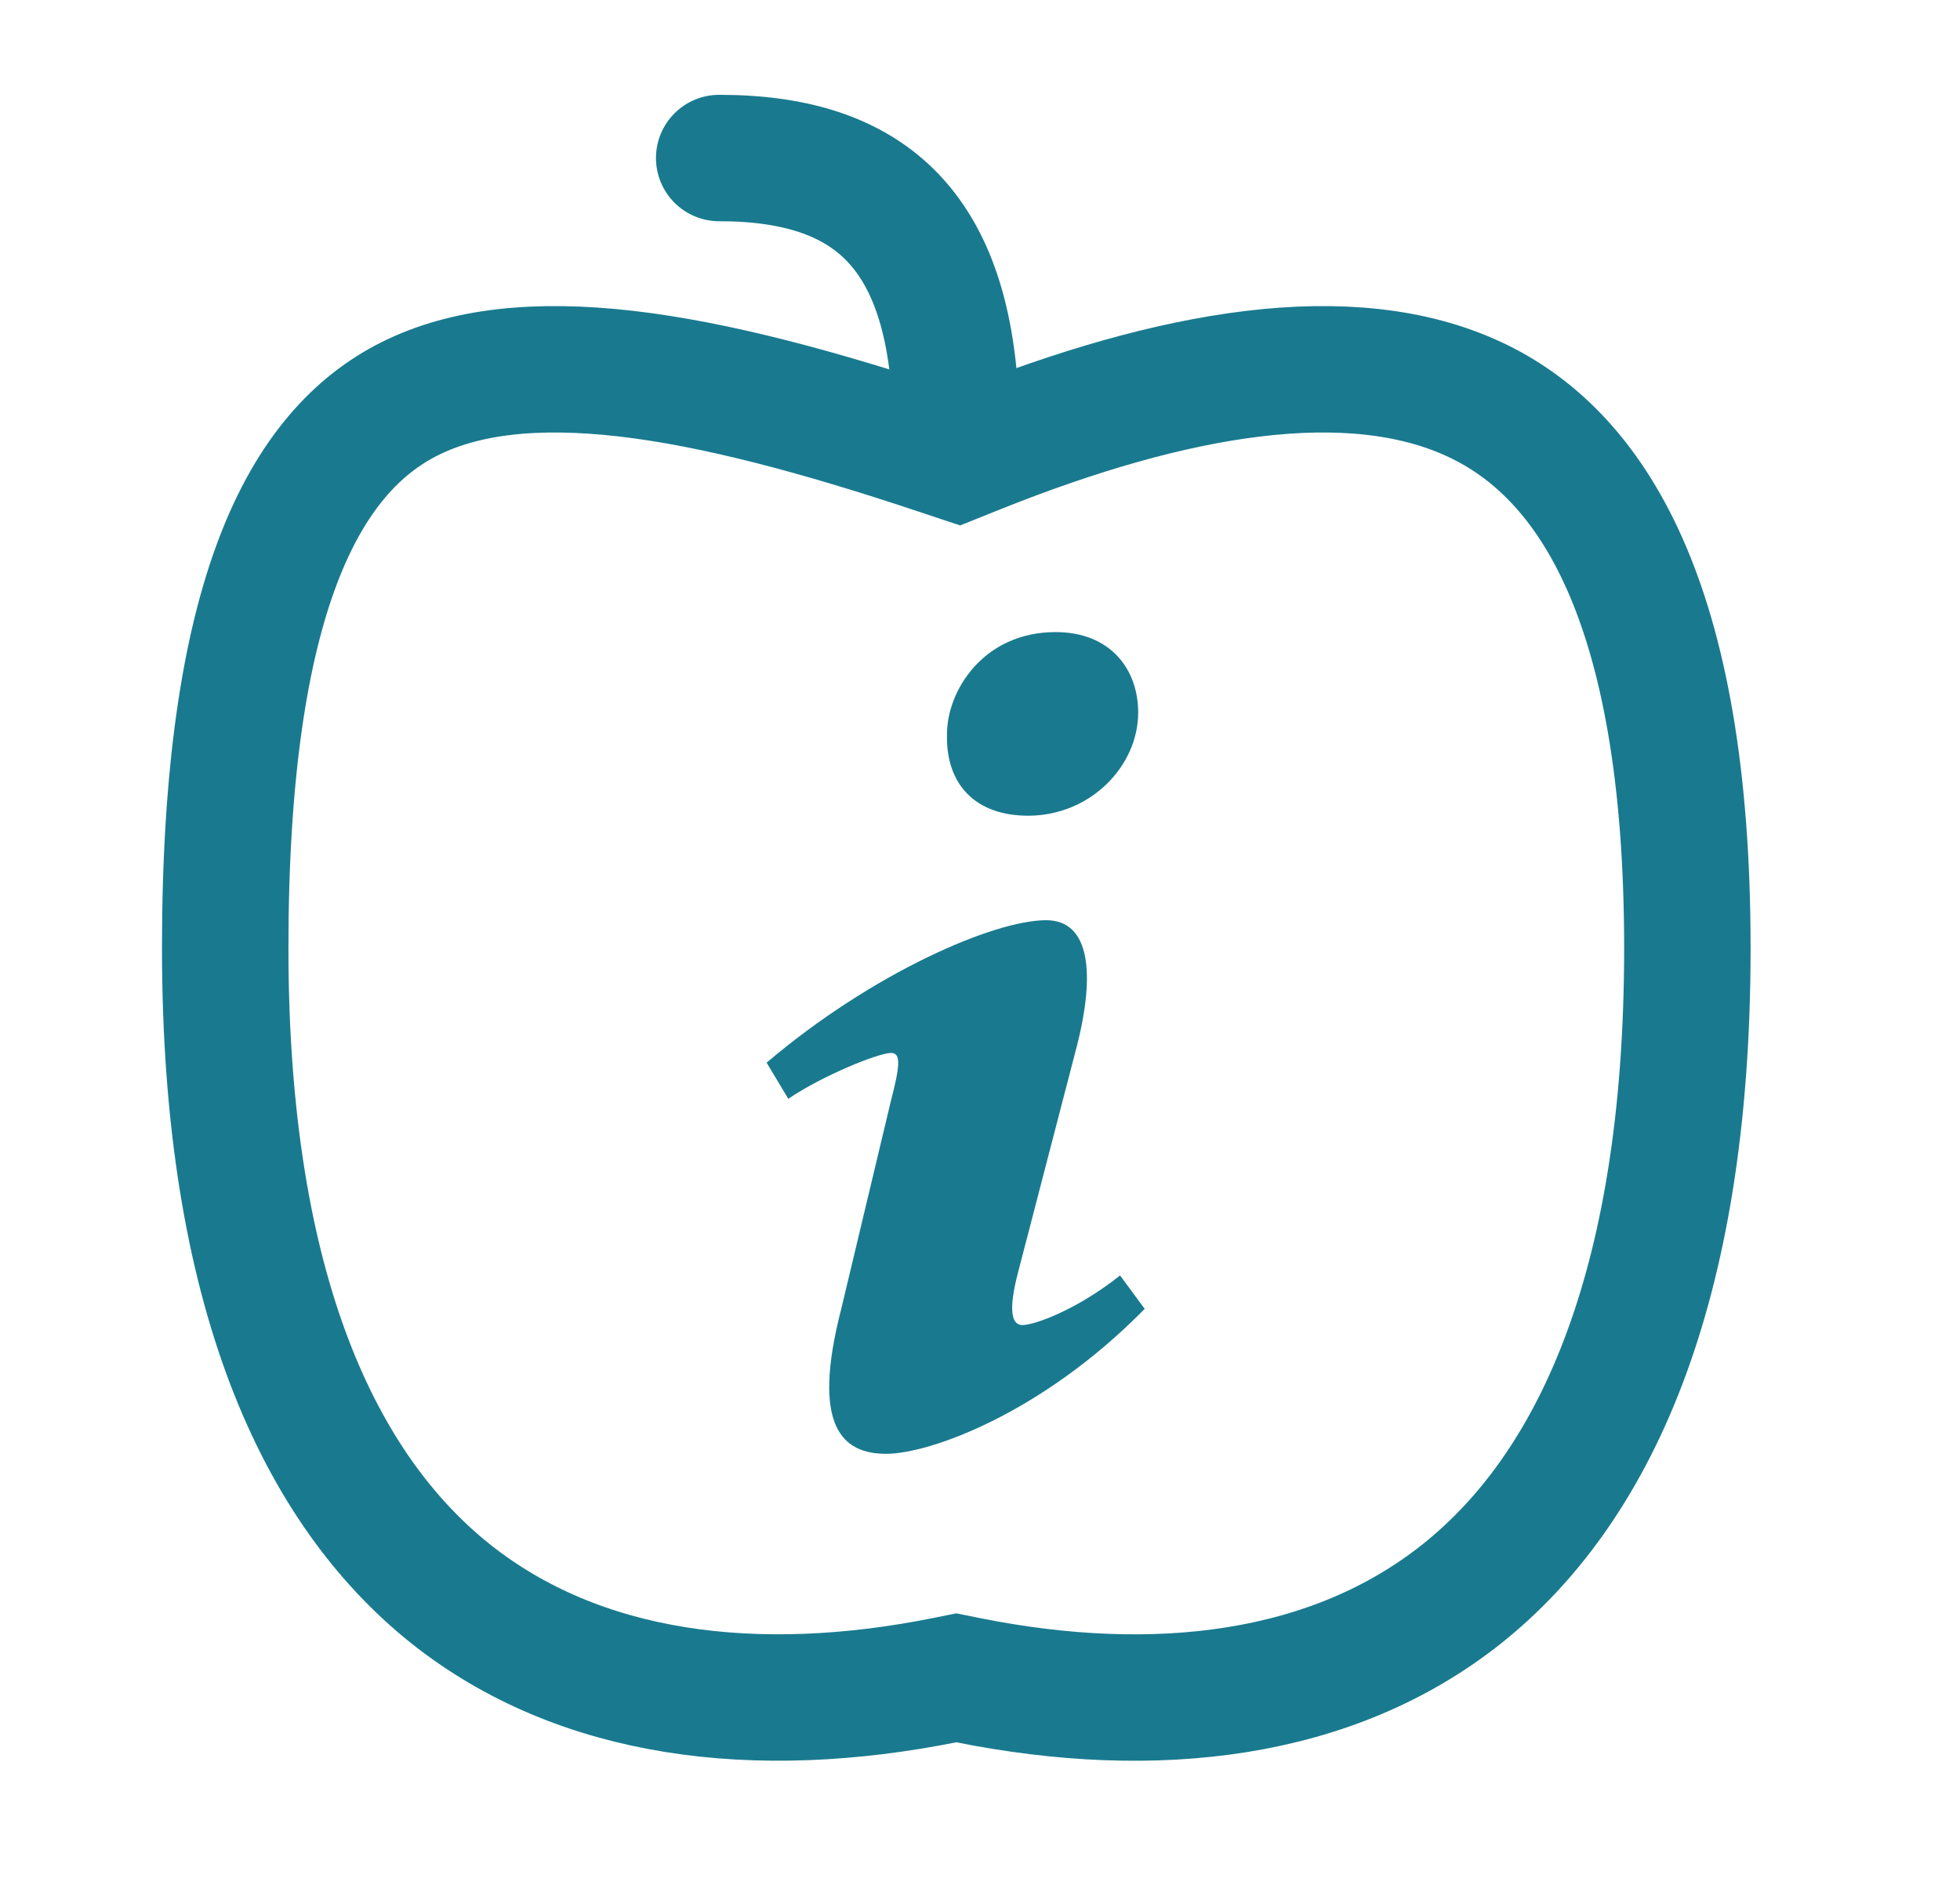 <svg width="31" height="30" viewBox="0 0 31 30" fill="none" xmlns="http://www.w3.org/2000/svg">
<path d="M15.309 26.581L15.125 26.544L14.941 26.581C11.97 27.175 9.166 26.844 7.116 25.206C5.08 23.575 3.562 20.466 3.562 15C3.562 9.409 4.822 7.138 6.481 6.308C7.35 5.874 8.473 5.748 9.9 5.911C11.326 6.076 12.973 6.521 14.829 7.14L15.154 7.248L15.473 7.12C18.575 5.88 21.364 5.404 23.323 6.319C25.16 7.175 26.688 9.491 26.688 15C26.688 20.468 25.171 23.575 23.134 25.205C21.084 26.845 18.28 27.176 15.309 26.581Z" stroke="#197A8F" stroke-width="2"/>
<path d="M15.125 6.875C15.125 3.75 13.875 2.5 11.375 2.5" stroke="#197A8F" stroke-width="2" stroke-linecap="round" stroke-linejoin="round"/>
<path d="M16.696 10C17.567 10 18.002 10.593 18.002 11.272C18.002 12.12 17.246 12.905 16.261 12.905C15.436 12.905 14.955 12.417 14.978 11.611C14.978 10.933 15.55 10 16.696 10ZM14.016 23C13.328 23 12.824 22.576 13.305 20.709L14.095 17.4C14.232 16.87 14.254 16.658 14.095 16.658C13.889 16.658 12.997 17.023 12.468 17.384L12.125 16.812C13.797 15.391 15.72 14.558 16.546 14.558C17.233 14.558 17.347 15.386 17.004 16.658L16.1 20.137C15.94 20.751 16.008 20.963 16.169 20.963C16.375 20.963 17.051 20.708 17.715 20.178L18.105 20.707C16.479 22.363 14.702 23 14.016 23Z" fill="#197A8F"/>
</svg>
